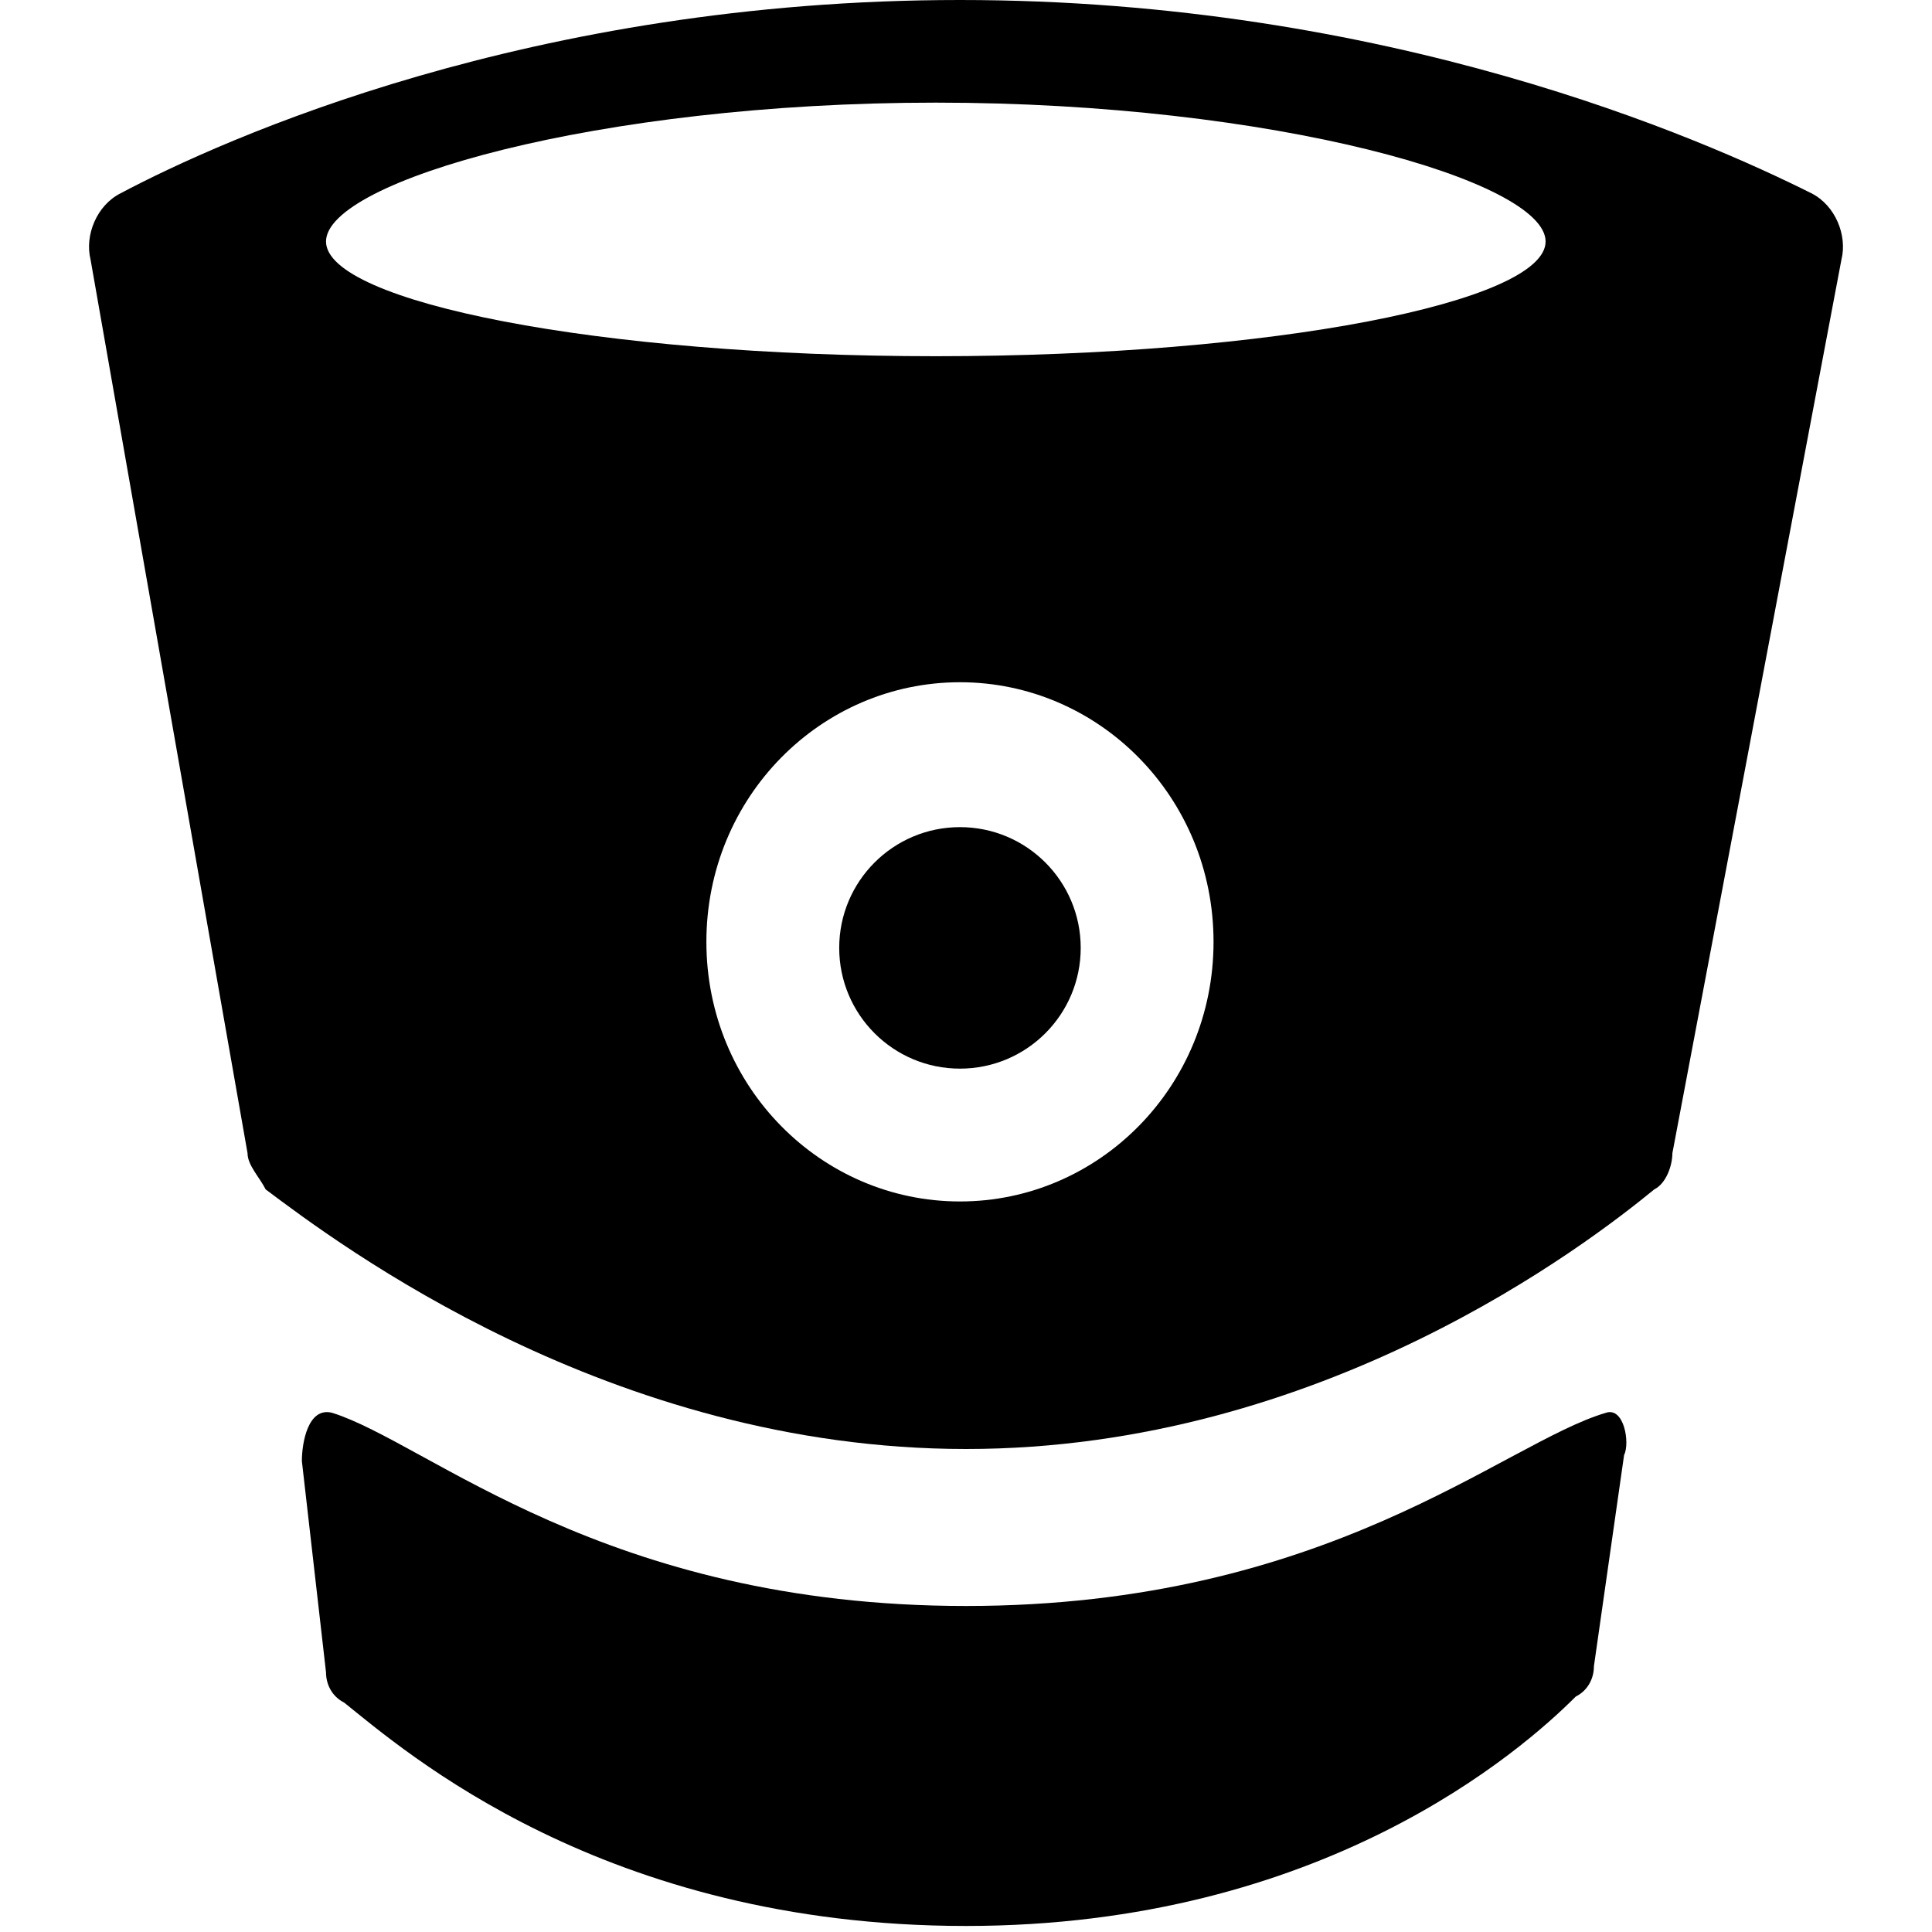 <svg version="1.1" id="Layer_1" xmlns="http://www.w3.org/2000/svg" xmlns:xlink="http://www.w3.org/1999/xlink" x="0px" y="0px"
	 viewBox="0 0 32 32" style="enable-background:new 0 0 32 32;" xml:space="preserve">
<g fill="#000" id="XMLID_5_">
	<ellipse id="XMLID_6_" cx="15.9" cy="15.7" rx="2" ry="2"/>
	<path id="XMLID_11_" d="M30,3.2C28.2,2.3,23,0,15.9,0C8.8,0,3.7,2.3,2,3.2C1.6,3.4,1.4,3.9,1.5,4.3l2.6,14.8c0,0.2,0.2,0.4,0.3,0.6
		C5.6,20.6,10.1,24,16,24c5.9,0,10.3-3.4,11.4-4.3c0.2-0.1,0.3-0.4,0.3-0.6l2.8-14.8C30.6,3.9,30.4,3.4,30,3.2z M15.9,19.9
		c-2.3,0-4.2-1.9-4.2-4.3c0-2.4,1.9-4.3,4.2-4.3s4.2,1.9,4.2,4.3C20.1,18,18.2,19.9,15.9,19.9z M15.5,5.9C9.9,5.9,5.4,5,5.4,4
		c0-1,4.5-2.3,10.1-2.3C21.1,1.7,25.6,3,25.6,4C25.6,5,21.1,5.9,15.5,5.9z"/>
	<path id="XMLID_16_" d="M26.6,23.4c-1.7,0.5-4.6,3.2-10.6,3.2c-6,0-8.9-2.7-10.5-3.2C5.1,23.3,5,23.9,5,24.2l0.4,3.5
		c0,0.2,0.1,0.4,0.3,0.5c1,0.8,4.3,3.7,10.3,3.7c5.9,0,9.2-2.9,10.1-3.8c0.2-0.1,0.3-0.3,0.3-0.5l0.5-3.5
		C27,23.9,26.9,23.3,26.6,23.4z"/>
</g>
</svg>
